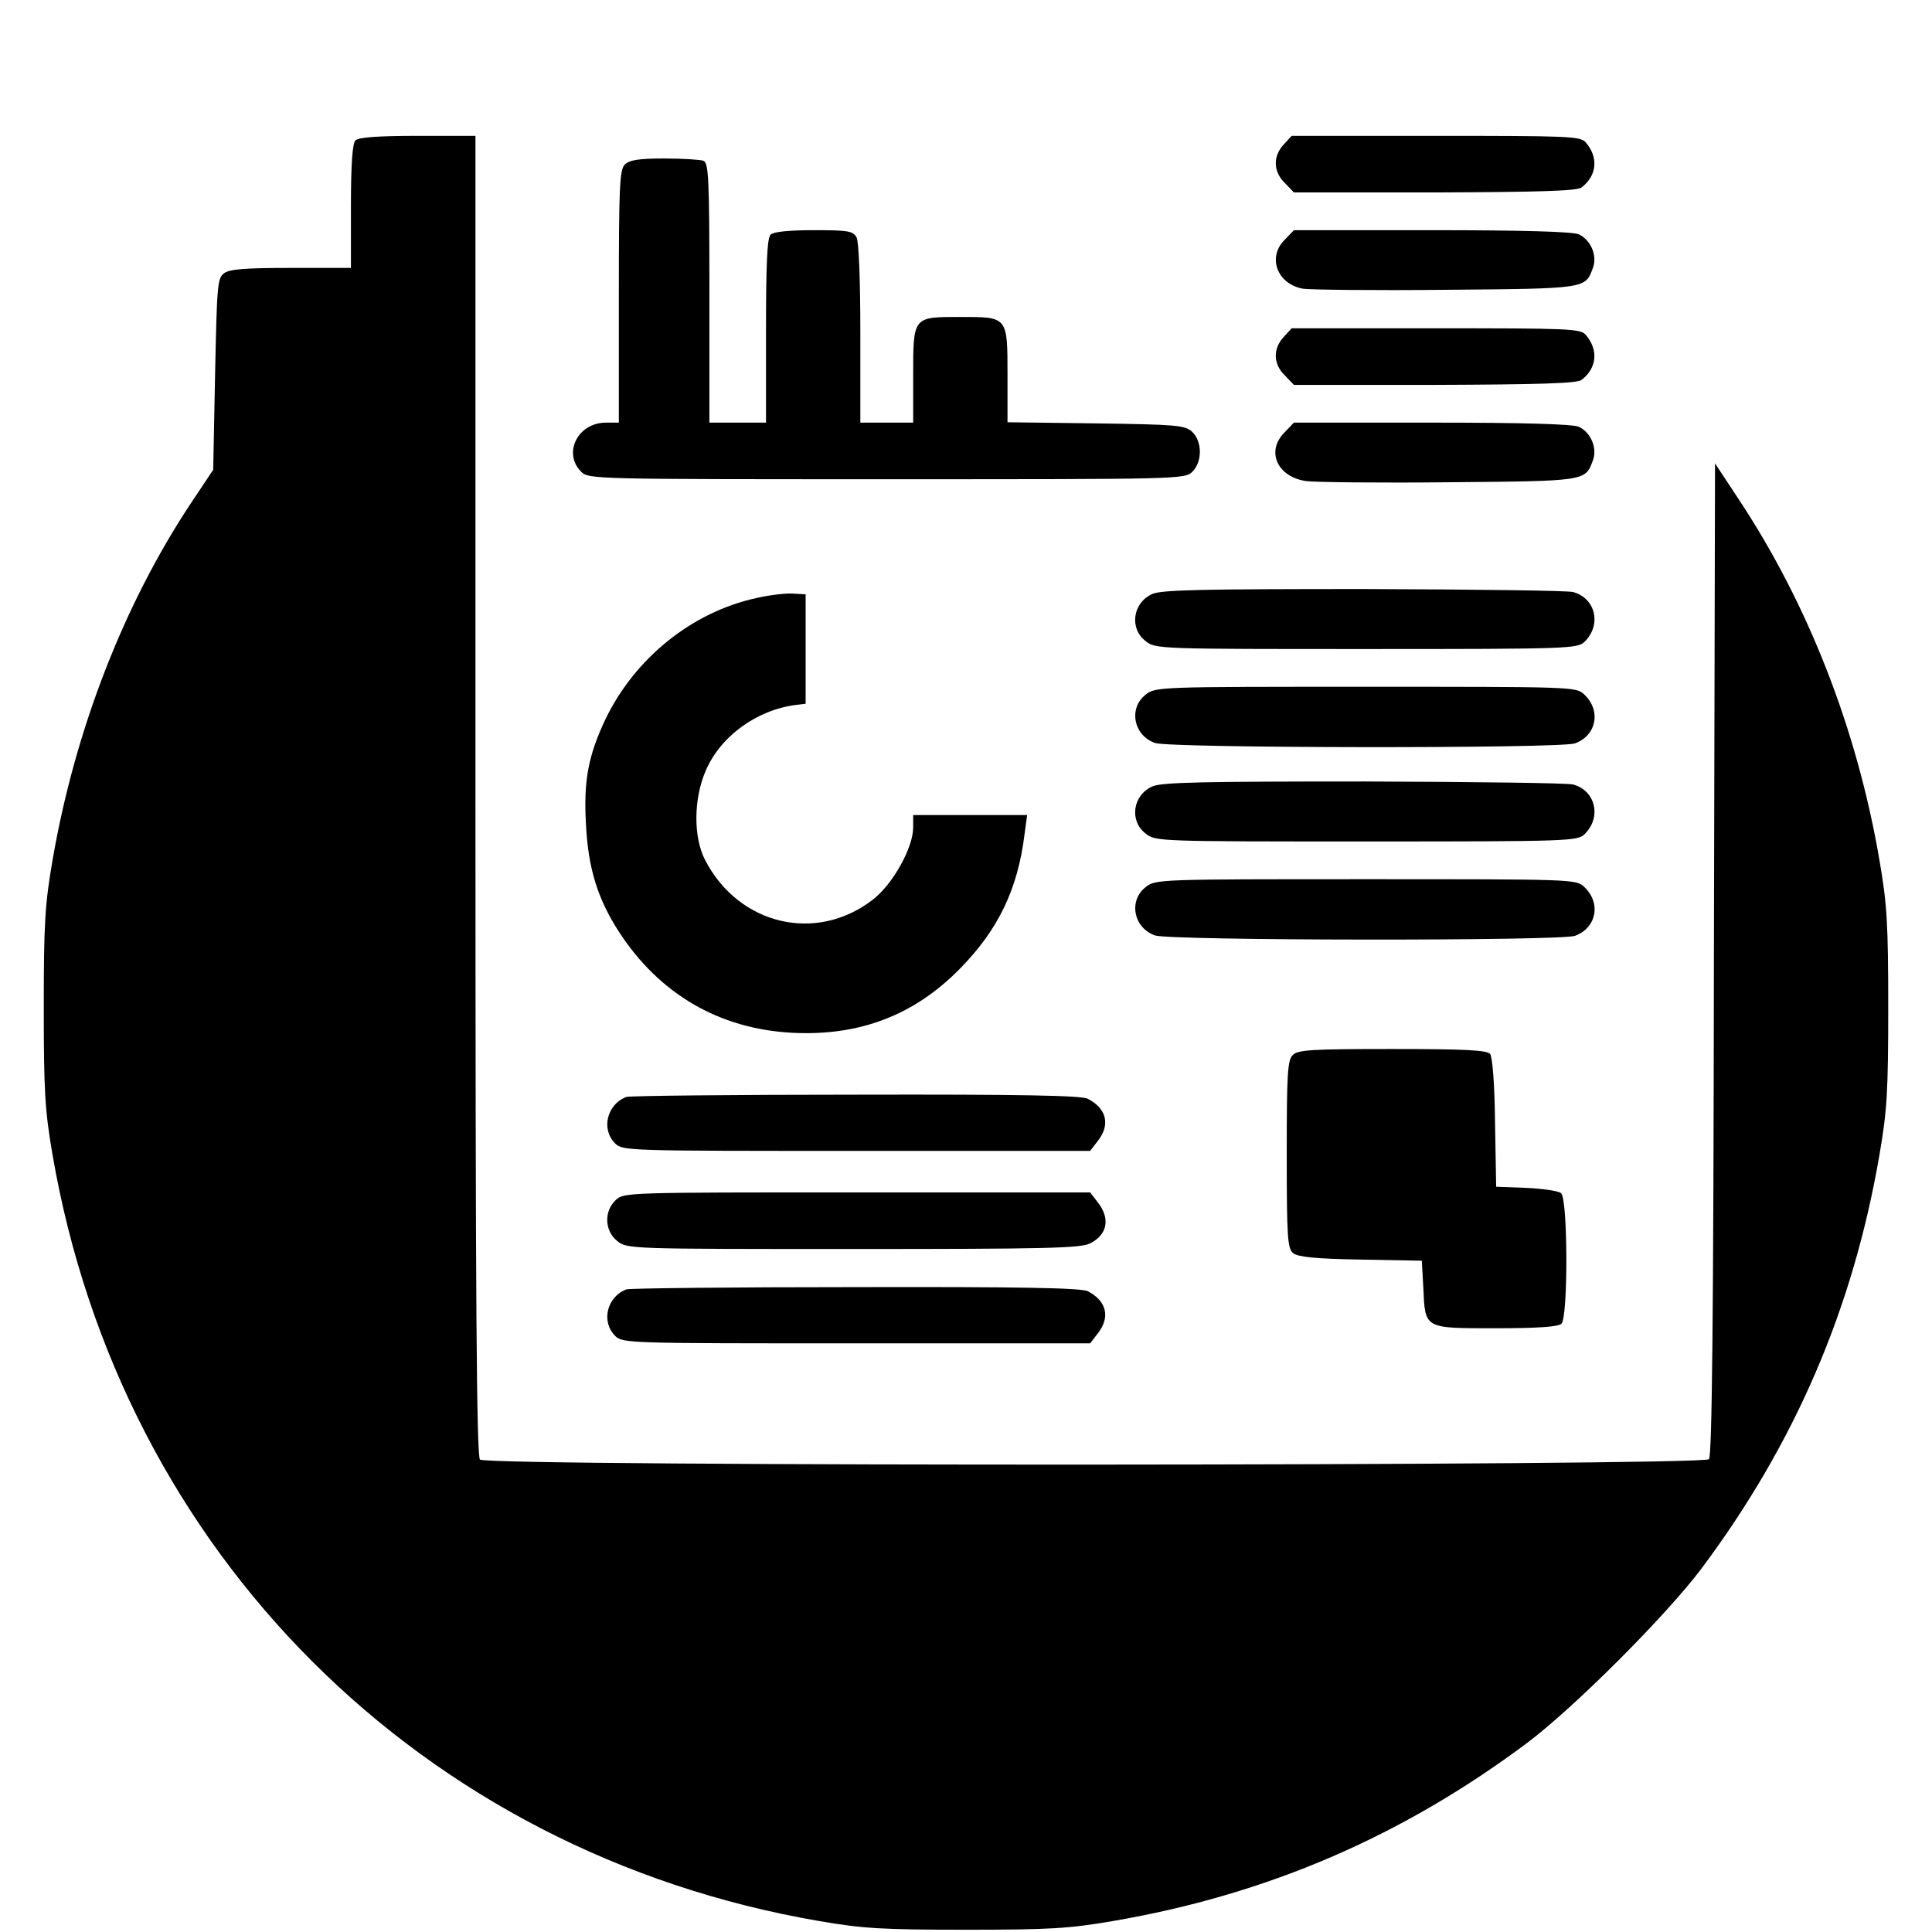 <?xml version="1.0" standalone="no"?>
<!DOCTYPE svg PUBLIC "-//W3C//DTD SVG 20010904//EN"
 "http://www.w3.org/TR/2001/REC-SVG-20010904/DTD/svg10.dtd">
<svg version="1.0" xmlns="http://www.w3.org/2000/svg"
 width="512pt" height="512pt" viewBox="0 0 512 512"
 preserveAspectRatio="xMidYMid meet">
<g transform="translate(0,512) scale(0.1,-0.1)"
fill="#000000" stroke="none">
<path d="M942 4748 c-8 -8 -12 -62 -12 -175 l0 -163 -158 0 c-121 0 -163 -3
-178 -14 -18 -13 -19 -32 -24 -268 l-5 -253 -58 -87 c-179 -269 -309 -605
-368 -949 -20 -116 -23 -168 -23 -389 0 -221 3 -273 23 -389 181 -1055 977
-1851 2032 -2032 116 -20 168 -23 389 -23 221 0 273 3 389 23 409 70 766 224
1098 472 126 95 367 336 462 462 248 332 402 689 472 1098 20 116 23 168 23
389 0 221 -3 273 -23 389 -59 347 -189 680 -374 959 l-62 94 -3 -1313 c-1
-949 -5 -1316 -13 -1326 -16 -18 -3238 -20 -3257 -1 -9 9 -12 414 -12 1760 l0
1748 -153 0 c-106 0 -157 -4 -165 -12z"/>
<path d="M3402 4737 c-29 -31 -28 -72 3 -102 l24 -25 373 0 c277 1 377 4 389
13 41 31 46 80 11 120 -14 16 -46 17 -397 17 l-382 0 -21 -23z"/>
<path d="M1656 4684 c-14 -13 -16 -59 -16 -350 l0 -334 -34 0 c-75 0 -115 -81
-66 -130 20 -20 33 -20 810 -20 777 0 790 0 810 20 27 27 26 81 -1 106 -19 17
-41 19 -255 22 l-234 3 0 124 c0 157 1 155 -125 155 -126 0 -125 2 -125 -156
l0 -124 -70 0 -70 0 0 236 c0 143 -4 243 -10 255 -10 17 -22 19 -113 19 -67 0
-107 -4 -115 -12 -9 -9 -12 -79 -12 -255 l0 -243 -75 0 -75 0 0 344 c0 304 -2
345 -16 350 -9 3 -55 6 -104 6 -67 0 -92 -4 -104 -16z"/>
<path d="M3405 4485 c-47 -46 -21 -117 47 -130 18 -3 189 -5 379 -3 373 3 370
3 390 57 13 33 -5 75 -37 90 -17 7 -140 11 -390 11 l-365 0 -24 -25z"/>
<path d="M3402 4227 c-29 -31 -28 -72 3 -102 l24 -25 373 0 c277 1 377 4 389
13 41 31 46 80 11 120 -14 16 -46 17 -397 17 l-382 0 -21 -23z"/>
<path d="M3405 3975 c-51 -50 -21 -119 57 -130 24 -3 194 -5 379 -3 362 3 360
3 380 57 13 33 -5 75 -37 90 -17 7 -140 11 -390 11 l-365 0 -24 -25z"/>
<path d="M3054 3546 c-52 -23 -62 -91 -18 -125 26 -21 35 -21 585 -21 543 0
560 1 579 20 45 45 28 115 -31 131 -13 4 -262 7 -554 8 -424 0 -536 -2 -561
-13z"/>
<path d="M2004 3535 c-170 -37 -321 -159 -399 -320 -46 -97 -59 -164 -52 -282
6 -115 31 -195 87 -282 107 -165 266 -258 460 -268 177 -9 323 46 445 171 100
102 152 209 170 354 l7 52 -151 0 -151 0 0 -33 c0 -54 -55 -152 -108 -192
-150 -115 -354 -66 -443 105 -32 61 -31 163 1 237 39 92 136 162 240 175 l25
3 0 145 0 145 -35 2 c-19 1 -62 -4 -96 -12z"/>
<path d="M3036 3279 c-46 -36 -32 -108 25 -128 41 -14 1076 -15 1113 -1 57 21
70 87 24 130 -21 20 -33 20 -579 20 -548 0 -557 0 -583 -21z"/>
<path d="M3054 3036 c-52 -23 -62 -91 -18 -125 26 -21 35 -21 585 -21 543 0
560 1 579 20 45 45 28 115 -31 131 -13 4 -262 7 -554 8 -424 0 -536 -2 -561
-13z"/>
<path d="M3036 2769 c-46 -36 -32 -108 25 -128 41 -14 1076 -15 1113 -1 57 21
70 87 24 130 -21 20 -33 20 -579 20 -548 0 -557 0 -583 -21z"/>
<path d="M3426 2324 c-14 -13 -16 -51 -16 -263 0 -219 2 -250 17 -262 12 -10
59 -15 178 -17 l163 -3 4 -73 c5 -108 1 -106 192 -106 113 0 166 4 174 12 18
18 17 332 -1 346 -7 6 -49 12 -92 14 l-80 3 -3 169 c-1 104 -7 175 -13 183 -9
10 -66 13 -260 13 -212 0 -250 -2 -263 -16z"/>
<path d="M1660 2213 c-51 -19 -68 -85 -30 -123 20 -20 33 -20 639 -20 l620 0
20 26 c34 43 24 86 -26 112 -16 9 -182 12 -615 11 -326 0 -600 -3 -608 -6z"/>
<path d="M1632 1940 c-32 -30 -30 -82 4 -109 26 -21 35 -21 626 -21 506 0 603
2 627 15 46 23 54 66 20 109 l-20 26 -618 0 c-607 0 -618 0 -639 -20z"/>
<path d="M1660 1703 c-51 -19 -68 -85 -30 -123 20 -20 33 -20 639 -20 l620 0
20 26 c34 43 24 86 -26 112 -16 9 -182 12 -615 11 -326 0 -600 -3 -608 -6z"/>
</g>
</svg>
